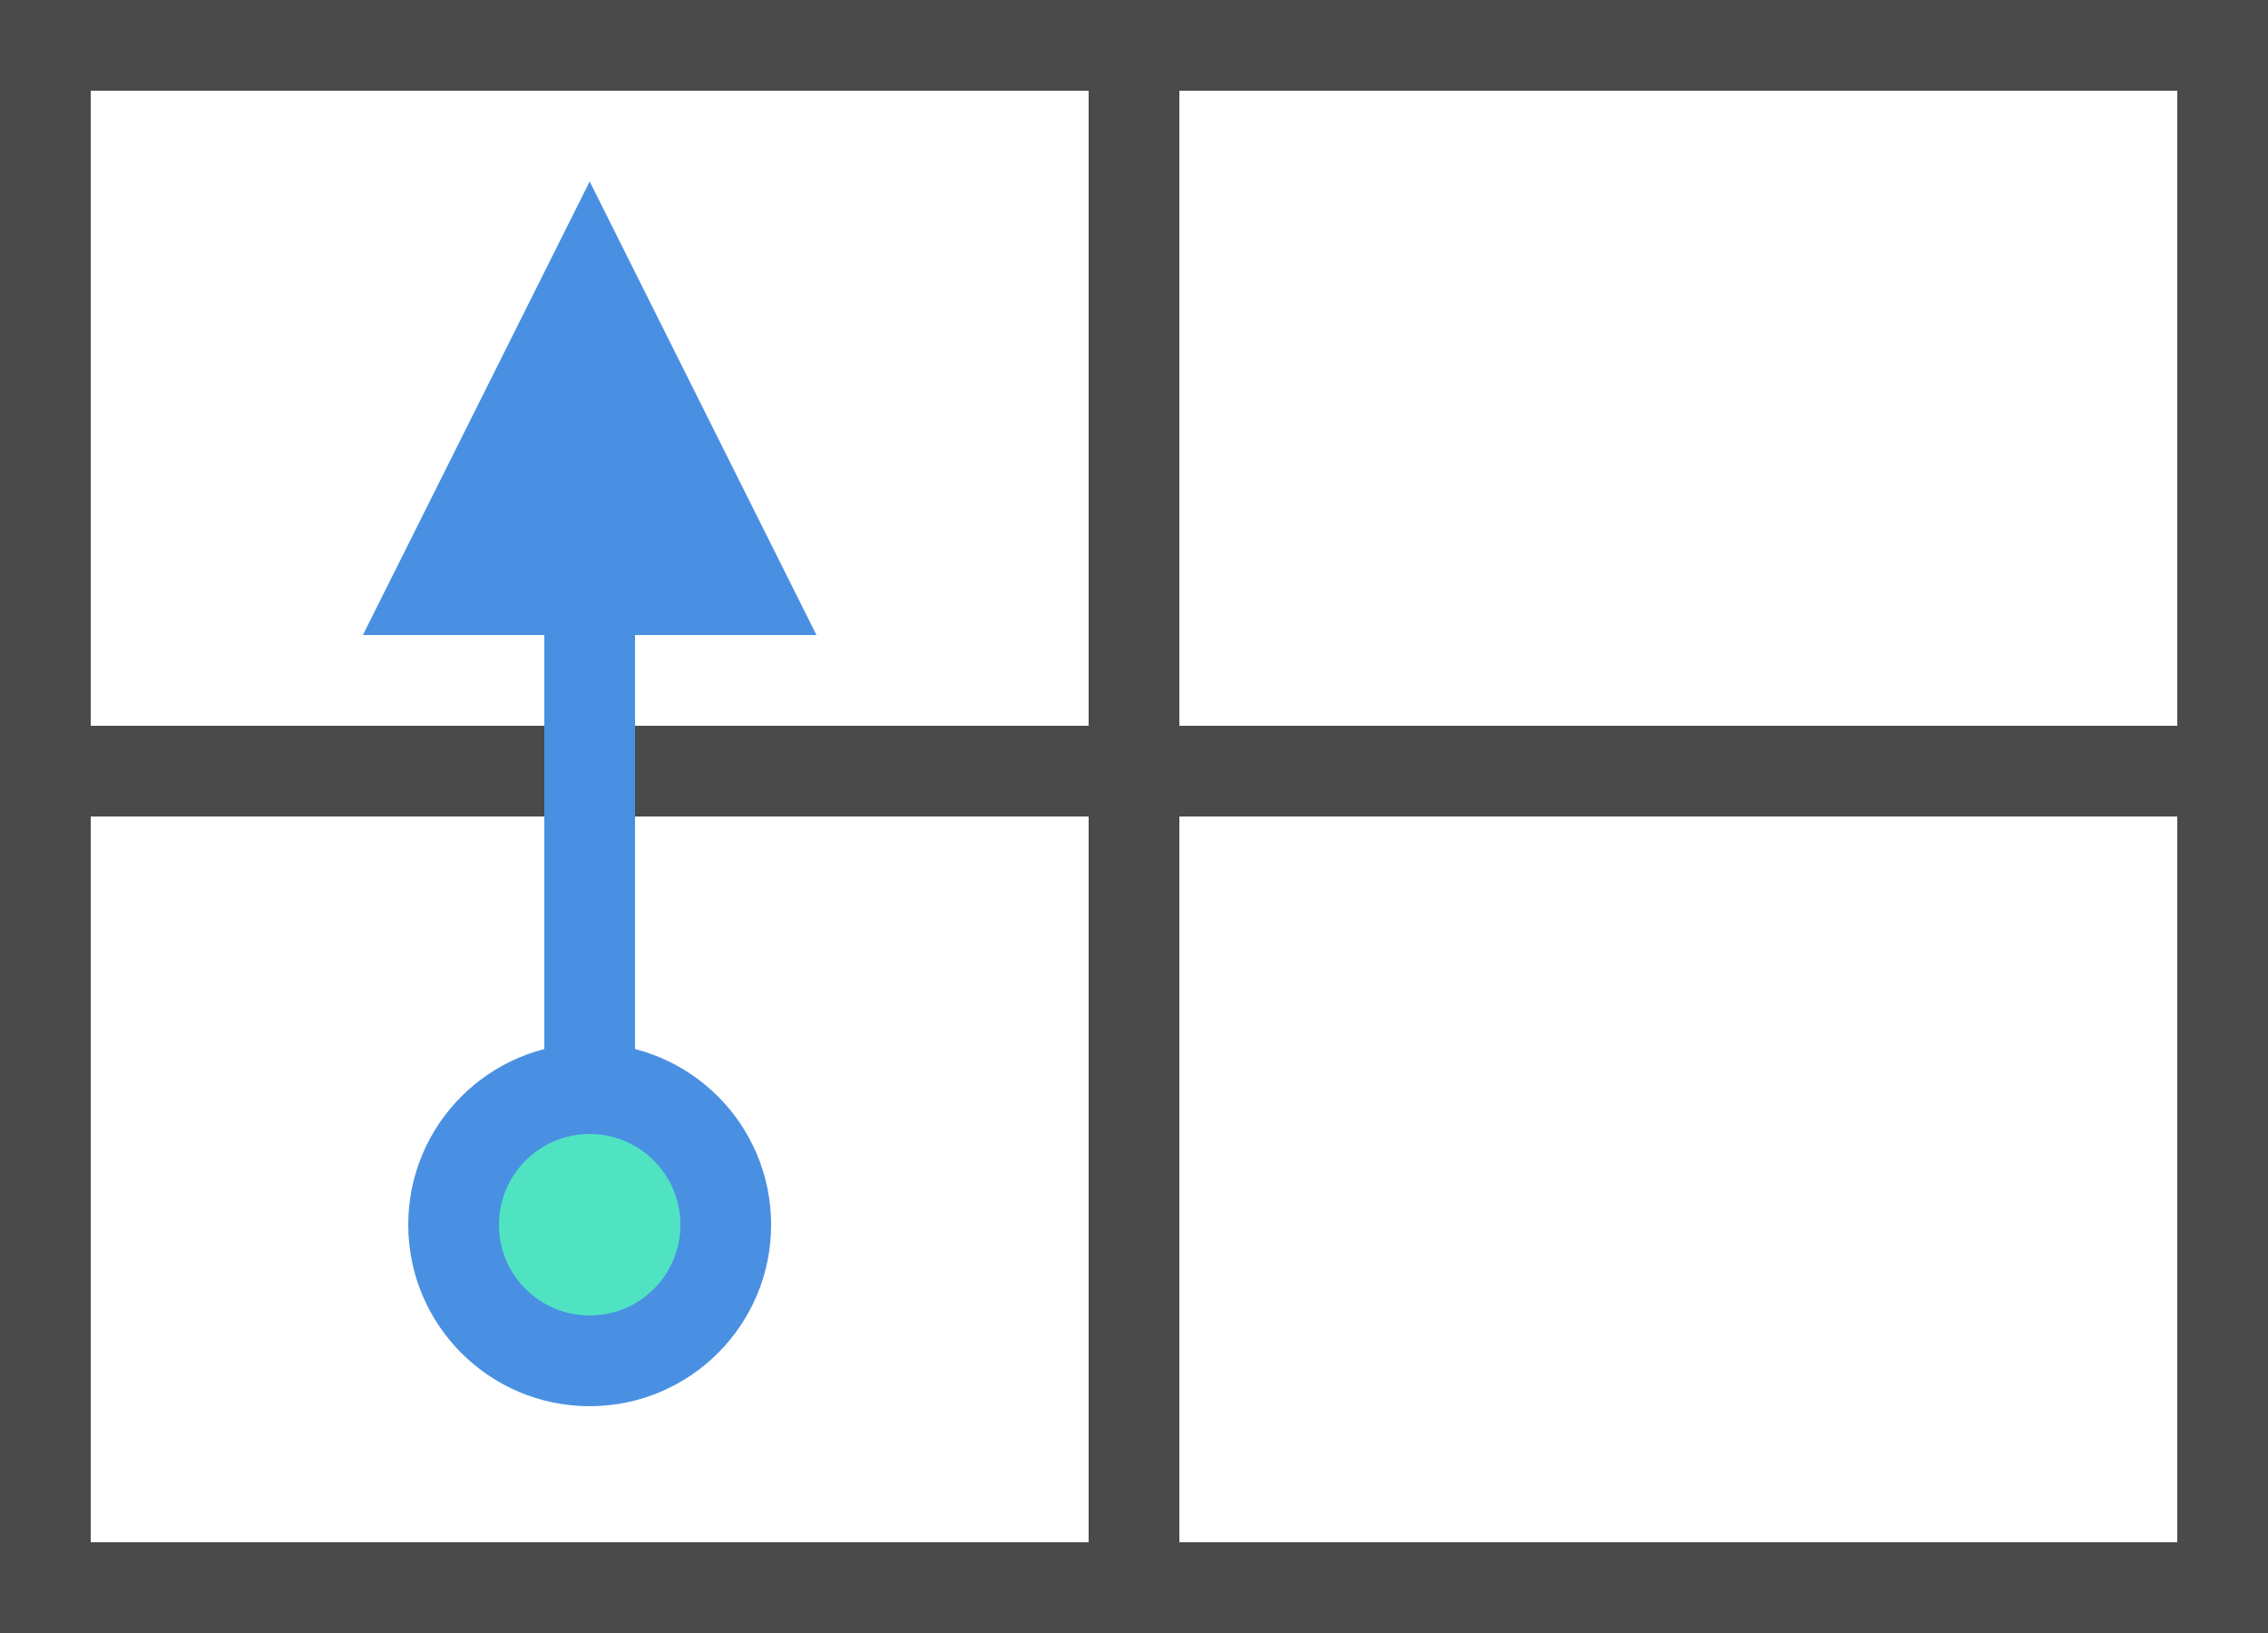 <?xml version="1.0" encoding="UTF-8"?>
<svg width="25px" height="18px" viewBox="0 0 25 18" version="1.1" xmlns="http://www.w3.org/2000/svg" xmlns:xlink="http://www.w3.org/1999/xlink">
    <!-- Generator: Sketch 53.2 (72643) - https://sketchapp.com -->
    <title>Icon_Merge Up</title>
    <desc>Created with Sketch.</desc>
    <g id="Icon_Merge-Up" stroke="none" stroke-width="1" fill="none" fill-rule="evenodd">
        <rect id="Rectangle" fill="#4A4A4A" x="1" y="8" width="23" height="1"></rect>
        <rect id="Rectangle-Copy-5" stroke="#4A4A4A" x="0.5" y="0.5" width="12" height="17"></rect>
        <rect id="Rectangle-Copy-6" stroke="#4A4A4A" x="12.5" y="0.5" width="12" height="17"></rect>
        <g id="Icon_Point" transform="translate(5, 12)" fill="#50E3C2" stroke="#4A90E2">
            <circle id="Oval" cx="1.5" cy="1.5" r="1.5"></circle>
        </g>
        <rect id="Rectangle" fill="#4A90E2" transform="translate(6.5, 9) scale(1, -1) translate(-6.5, -9) " x="6" y="6" width="1" height="6"></rect>
        <polygon id="Triangle" fill="#4A90E2" points="6.5 2 9 7 4 7"></polygon>
    </g>
</svg>